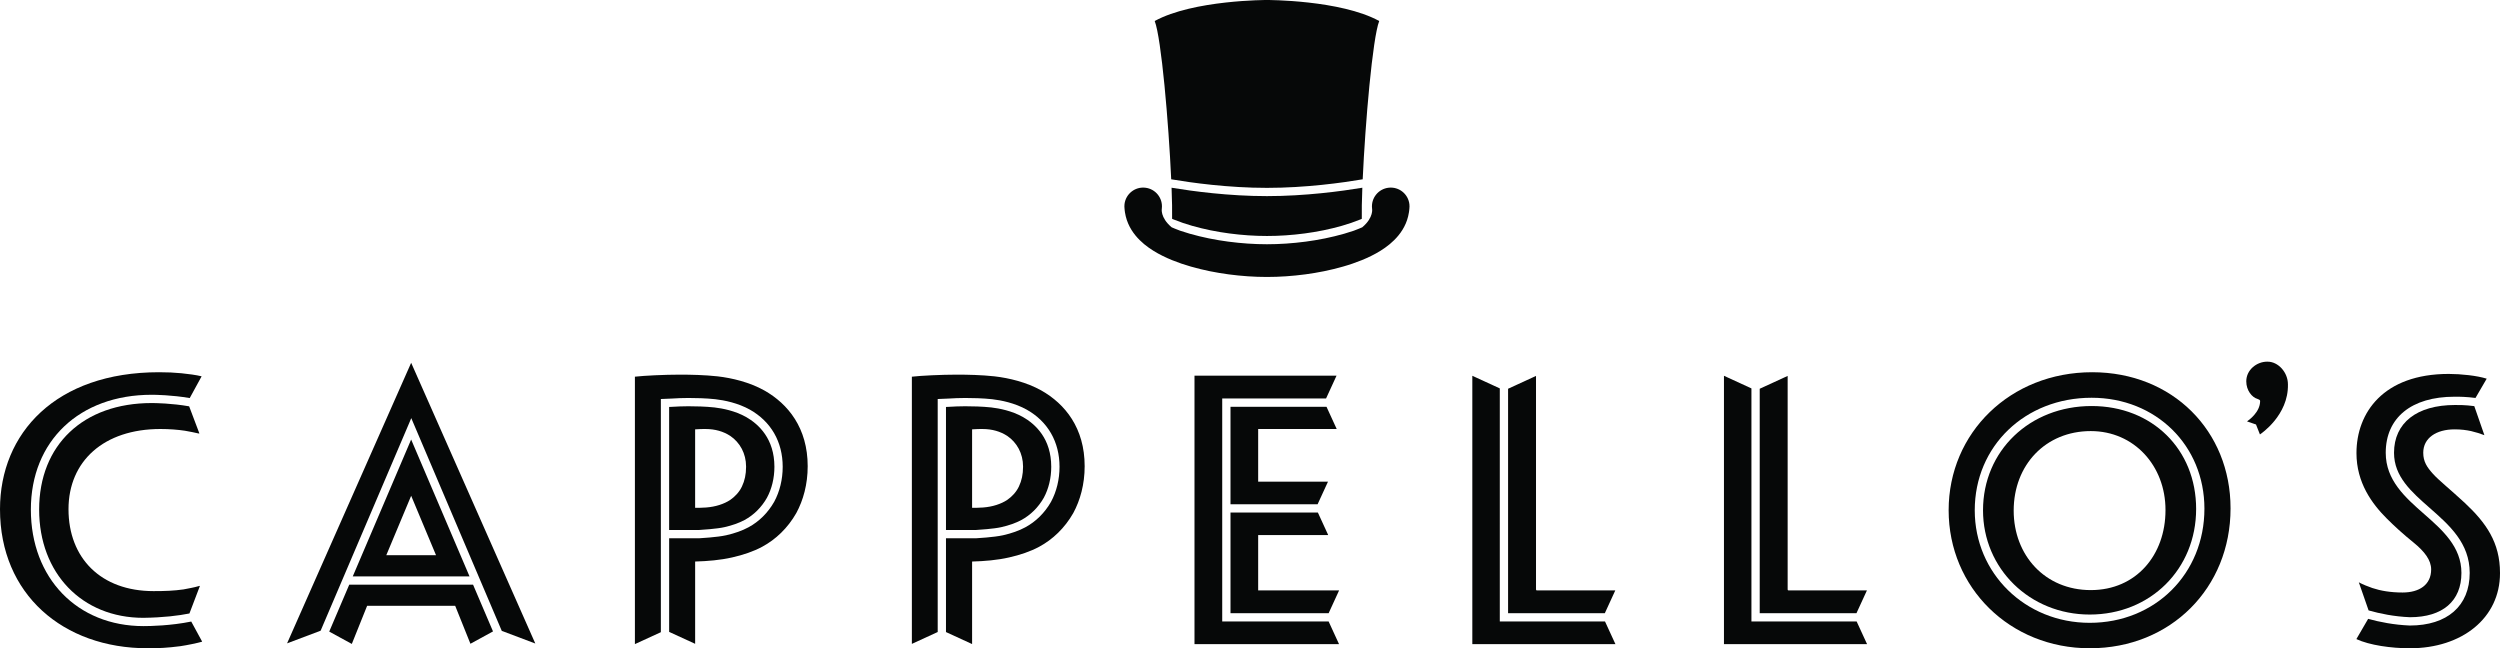 <?xml version="1.0" encoding="iso-8859-1"?>
<!DOCTYPE svg PUBLIC "-//W3C//DTD SVG 1.1//EN" "http://www.w3.org/Graphics/SVG/1.1/DTD/svg11.dtd">
<svg version="1.1" id="Layer_1" xmlns="http://www.w3.org/2000/svg" xmlns:xlink="http://www.w3.org/1999/xlink" x="0px" y="0px"
	 width="100%" height="100%" viewBox="0 0 979.585 254.014" style="enable-background:new 0 0 979.585 254.014;"
	 xml:space="preserve">
<g>
	<g>
		<path style="fill:#060808;" d="M496.437,76.845c-14.996,0-29.25-1.935-37.375-3.286c0.192,5.005,0.27,9.226,0.209,12.187
			c0.197,0.082,0.393,0.171,0.584,0.249c1.201,0.479,2.395,0.932,3.601,1.34c1.208,0.417,2.419,0.783,3.625,1.138
			c1.198,0.345,2.407,0.664,3.616,0.953c1.218,0.298,2.429,0.574,3.646,0.819c2.672,0.533,5.07,0.934,7.322,1.225
			c10.045,1.333,19.52,1.331,29.556,0.003c2.252-0.294,4.652-0.695,7.332-1.228c1.209-0.245,2.423-0.521,3.632-0.817
			c1.219-0.291,2.428-0.609,3.635-0.957c1.192-0.353,2.405-0.719,3.612-1.134c1.205-0.411,2.406-0.861,3.603-1.345
			c0.185-0.075,0.376-0.163,0.564-0.24c-0.061-2.963,0.018-7.185,0.213-12.193C525.684,74.91,511.43,76.845,496.437,76.845z"/>
		<path style="fill:#060808;" d="M496.437,73.612c15.226,0,29.66-2.022,37.514-3.355c1.006-22.075,3.865-55.353,6.474-62.027
			C525.267-0.061,496.437,0,496.437,0s-28.834-0.061-43.986,8.23c2.607,6.674,5.463,39.952,6.469,62.027
			C466.777,71.59,481.22,73.612,496.437,73.612z"/>
		<path style="fill:#060808;" d="M552.25,80.028c-0.462-4.04-4.115-6.937-8.152-6.473c-4.037,0.462-6.938,4.111-6.474,8.148
			c0,0,0.76,3.471-3.845,7.36c0,0-2.177,0.948-3.303,1.332c-1.247,0.429-2.501,0.807-3.752,1.179
			c-1.266,0.366-2.524,0.697-3.779,0.998c-1.246,0.302-2.5,0.59-3.76,0.843c-2.757,0.547-5.222,0.961-7.543,1.263
			c-5.157,0.683-10.27,1.027-15.197,1.027s-10.044-0.344-15.201-1.029c-2.321-0.301-4.79-0.714-7.536-1.262
			c-1.262-0.253-2.517-0.541-3.771-0.845c-1.251-0.299-2.511-0.629-3.765-0.994c-1.263-0.374-2.517-0.751-3.768-1.183
			c-1.12-0.384-3.314-1.33-3.314-1.33c-4.601-3.889-3.845-7.36-3.845-7.36c0.465-4.038-2.436-7.687-6.473-8.148
			c-4.038-0.464-7.691,2.433-8.153,6.473c-0.066,0.597-0.057,1.22,0.017,1.788l0.012,0.111l0.004,0.026
			c0,0.01,0.005,0.018,0.005,0.045l0.007,0.115c0.008,0.071,0.012,0.161,0.021,0.221l0.02,0.191
			c0.029,0.251,0.066,0.506,0.104,0.758c0.081,0.505,0.179,1.005,0.302,1.491c0.24,0.981,0.555,1.927,0.943,2.816
			c0.764,1.782,1.766,3.325,2.84,4.649c1.083,1.321,2.235,2.445,3.42,3.425c1.186,0.974,2.388,1.826,3.601,2.578
			c1.209,0.756,2.427,1.426,3.653,2.029c1.227,0.604,2.444,1.159,3.674,1.654c1.227,0.493,2.452,0.955,3.682,1.374
			c1.23,0.424,2.46,0.796,3.69,1.154c1.23,0.362,2.464,0.685,3.698,0.979c1.229,0.296,2.464,0.58,3.702,0.831
			c2.473,0.491,4.95,0.924,7.434,1.247c4.97,0.657,9.95,1.013,14.988,1.013s10.02-0.356,14.99-1.013
			c2.483-0.323,4.956-0.756,7.429-1.247c1.237-0.251,2.472-0.535,3.706-0.831c1.234-0.294,2.468-0.617,3.698-0.979
			c1.228-0.357,2.461-0.729,3.687-1.154c1.234-0.419,2.456-0.88,3.686-1.374c1.226-0.496,2.447-1.05,3.674-1.654
			c1.222-0.603,2.44-1.273,3.654-2.029c1.213-0.752,2.414-1.604,3.596-2.578c1.18-0.979,2.337-2.104,3.42-3.425
			c1.079-1.324,2.081-2.867,2.844-4.649c0.385-0.889,0.699-1.834,0.94-2.816c0.123-0.486,0.225-0.986,0.299-1.491
			c0.045-0.251,0.078-0.506,0.109-0.758l0.021-0.191c0.004-0.06,0.014-0.149,0.017-0.221l0.009-0.115
			c0-0.027,0.003-0.035,0.003-0.045l0.005-0.026l0.017-0.111C552.308,81.249,552.318,80.625,552.25,80.028z"/>
	</g>
	<g>
		<polygon style="fill:#060808;" points="185.36,229.091 136.846,229.091 129.003,247.476 137.854,252.317 143.854,237.373
			178.356,237.373 184.331,252.249 193.176,247.409 		"/>
		<path style="fill:#060808;" d="M138.222,225.854h45.756l-22.876-53.635L138.222,225.854z M170.845,217.537h-19.48l9.742-23.279
			L170.845,217.537z"/>
		<path style="fill:#060808;" d="M945.737,212.605c4.314,3.511,6.872,6.882,6.872,10.519c0,6.072-4.716,9.043-11.188,9.043
			c-4.72,0-8.631-0.677-11.871-1.762c-1.851-0.652-3.568-1.323-5.284-2.234l3.829,11.009c4.417,1.255,10.053,2.427,16.22,2.667
			c12.8,0,20.154-6.32,20.154-17.358c0-10.236-7.42-16.755-14.597-23.063c-7.405-6.501-15.06-13.225-15.06-24.001
			c0-13.763,10.078-21.977,26.956-21.977c1.79-0.028,4.837,0.036,8.213,0.485l4.394-7.552c-3.793-1.196-10.065-1.862-14.883-1.862
			c-25.626,0-36.146,15.242-36.146,31.02c0,11.603,6.071,19.829,11.87,25.631C938.05,205.997,941.551,209.233,945.737,212.605z"/>
		<path style="fill:#060808;" d="M601.86,230.68c0-7.821,0-17.665,0-25.491v-13.485c0-37.224,0-42.35,0-43.963v-0.441l-10.943,5.026
			v87.941h37.91l4.095-8.918h-0.445c-0.405,0-2.692,0-4.047,0c-1.617,0-2.831,0-5.932,0c-6.339,0-18.072,0-20.099,0
			C601.86,231.349,601.86,231.219,601.86,230.68z"/>
		<polygon style="fill:#060808;" points="112.486,252.09 125.631,247.132 160.354,165.722 161.147,163.828 196.61,247.196
			209.752,252.153 161.107,142.154 		"/>
		<path style="fill:#060808;" d="M482.151,197.59h34.129l4.07-8.858h-0.245c-0.944,0-3.372,0-11.467,0h-15.646v-20.633h14.434
			c7.952,0,15.243,0,16.322,0h0.019l-4-8.712h-37.615V197.59z"/>
		<path style="fill:#060808;" d="M524.556,231.349c-1.082,0-4.719,0-10.248,0c-6.339,0-18.071,0-21.315,0c0-0.943,0-1.888,0-2.696
			v-19.009h15.921c7.552,0,10.248,0,11.192,0h0.266c0-0.046,0-0.087,0-0.136l-3.983-8.672h-34.236v39.431h38.453l4.094-8.918
			H524.556z"/>
		<path style="fill:#060808;" d="M700.461,230.68c0-7.821,0-17.665,0-25.491v-13.485c0-37.224,0-42.35,0-43.963v-0.441
			l-10.945,5.026v87.941h37.911l4.095-8.918h-0.445c-0.404,0-2.693,0-4.045,0c-1.619,0-2.832,0-5.936,0c-6.337,0-18.068,0-20.097,0
			C700.461,231.349,700.461,231.219,700.461,230.68z"/>
		<path style="fill:#060808;" d="M819.785,145.853c-32.097,0-56.242,23.734-56.242,54.073c0,30.35,24.006,54.088,55.301,54.088
			c31.819,0,55.158-23.738,55.158-54.759v-0.132C874.002,168.912,851.342,145.853,819.785,145.853z M818.825,244.043
			c-25.268,0-45.052-19.37-45.052-44.097c0-25.142,19.683-44.094,45.791-44.094c25.198,0,44.204,18.684,44.204,43.459
			C863.769,224.812,844.444,244.043,818.825,244.043z"/>
		<path style="fill:#060808;" d="M727.496,243.512h-41.226V152.19l-10.763-4.945v0.495c0,1.483,0,6.873,0,43.963v13.485
			c0,39.921,0,45.314,0,46.529v0.673c0.679,0,14.572,0,30.481,0c8.487,0,17.501,0,25.589,0L727.496,243.512z"/>
		<path style="fill:#060808;" d="M819.564,159.097c-24.256,0-42.549,17.559-42.549,40.85c0,22.907,18.366,40.853,41.81,40.853
			c23.771,0,41.695-17.79,41.695-41.38C860.521,176.056,843.3,159.097,819.564,159.097z M848.514,199.926
			c0,17.533-11.466,31.293-29.272,31.293c-17.93,0-30.211-13.62-30.211-31.151c0-17.94,12.547-31.155,30.211-31.155
			c16.993,0,29.272,13.621,29.272,30.886V199.926z"/>
		<path style="fill:#060808;" d="M965.835,197.092c-5.67-5.258-10.254-8.896-12.547-11.457c-2.288-2.563-3.779-4.72-3.779-8.229
			c0-5.8,5.128-9.169,12.275-9.169c2.562,0,4.588,0.267,6.477,0.676c1.729,0.397,3.85,1.058,5.206,1.599l-3.959-11.382
			c-3.519-0.47-6.514-0.462-7.573-0.438c-14.955,0-23.876,7.001-23.876,18.732c0,9.307,6.774,15.265,13.946,21.561
			c7.725,6.783,15.709,13.793,15.709,25.504c0,12.907-8.771,20.609-23.461,20.609c-6.194-0.246-11.853-1.382-16.335-2.612
			l-4.608,7.929c5.132,2.398,13.703,3.6,20.943,3.6c20.497,0,35.332-11.872,35.332-29.407v-0.13
			C979.585,212.605,974.19,204.919,965.835,197.092z"/>
		<path style="fill:#060808;" d="M408.018,152.996c-5.807-3.238-12.549-4.861-18.349-5.534c-4.989-0.54-10.518-0.666-14.695-0.666
			c-6.077,0-14.164,0.397-17.674,0.805v0.27c0,2.297,0,6.609,0,43.833v13.485c0,39.921,0,45.314,0,46.937v0.168l10.123-4.649
			v-91.298l4.07-0.168c2.469-0.139,4.193-0.235,6.702-0.235c2.778,0,6.861,0.081,10.556,0.481c3.583,0.417,8.842,1.466,13.574,4.1
			c8.28,4.677,12.833,12.627,12.833,22.382c0,4.939-1.153,9.688-3.335,13.726c-2.443,4.299-5.93,7.752-10.089,9.991
			c-2.407,1.3-5.333,2.346-8.7,3.105c-3.51,0.801-10.503,1.183-10.568,1.183l-11.799,0.003v36.746l10.233,4.703v-0.237
			c0-1.212,0-7.016,0-28.188v-3.912c4.859-0.138,9.853-0.538,14.569-1.622c4.184-0.944,8.229-2.287,11.736-4.179
			c5.259-2.833,9.979-7.283,13.351-13.213c2.697-4.992,4.45-11.197,4.45-18.349C425.005,167.699,417.319,158.254,408.018,152.996z"
			/>
		<path style="fill:#060808;" d="M299.489,152.996c-5.807-3.238-12.546-4.861-18.344-5.534c-4.994-0.54-10.523-0.666-14.7-0.666
			c-6.076,0-14.164,0.397-17.67,0.805v0.27c0,2.297,0,6.609,0,43.833v13.485c0,39.921,0,45.314,0,46.937v0.259l10.171-4.672v-91.366
			l4.075-0.168c2.468-0.139,4.193-0.235,6.702-0.235c2.774,0,6.861,0.081,10.551,0.481c3.588,0.417,8.851,1.466,13.579,4.1
			c8.276,4.683,12.832,12.63,12.832,22.382c0,4.939-1.152,9.688-3.339,13.726c-2.444,4.299-5.93,7.752-10.089,9.991
			c-2.407,1.3-5.333,2.346-8.696,3.105c-3.522,0.807-10.502,1.183-10.568,1.183l-11.801,0.003v36.681l10.184,4.675v-0.144
			c0-1.212,0-7.016,0-28.188v-3.912c4.858-0.138,9.853-0.538,14.568-1.622c4.181-0.944,8.23-2.287,11.732-4.179
			c5.259-2.833,9.979-7.283,13.351-13.213c2.697-4.992,4.45-11.197,4.45-18.349C316.476,167.699,308.79,158.254,299.489,152.996z"/>
		<path style="fill:#060808;" d="M628.896,243.512h-41.224V152.19l-10.764-4.945v0.495c0,1.483,0,6.873,0,43.963v13.485
			c0,39.921,0,45.314,0,46.529v0.673c0.679,0,14.573,0,30.481,0c8.487,0,17.502,0,25.591,0L628.896,243.512z"/>
		<path style="fill:#060808;" d="M291.72,203.766c3.621-1.949,6.661-4.961,8.79-8.709c1.913-3.542,2.93-7.746,2.93-12.151
			c0-10.937-6.081-16.671-11.176-19.55c-4.255-2.372-9.064-3.328-12.35-3.708c-3.551-0.383-7.502-0.461-10.191-0.461
			c-2.477,0-4.176,0.099-6.526,0.229l-1.005,0.044v48.209h11.72c1.165-0.072,7.078-0.449,9.926-1.106
			C286.902,205.87,289.55,204.931,291.72,203.766z M272.375,198.98v-30.744c1.618-0.138,2.971-0.138,4.045-0.138
			c3.776,0,7.02,0.945,9.713,2.702c3.776,2.558,6.204,6.874,6.204,12.002v0.131c0,2.971-0.54,5.398-1.618,7.69
			c-1.079,2.292-2.832,4.041-4.585,5.259c-2.427,1.618-5.798,2.702-9.444,2.972C275.61,198.98,273.048,198.98,272.375,198.98z"/>
		<path style="fill:#060808;" d="M520.6,243.512h-41.693v-87.371h40.685l4.112-8.947c-6.862,0-16.687,0-26.253,0
			c-14.572,0-27.923,0-29.409,0v0.269c0,0.944,0,7.151,0,44.241v13.485c0,39.921,0,45.99,0,46.937v0.266c1.355,0,15.246,0,31.162,0
			c8.438,0,17.421,0,25.476,0L520.6,243.512z"/>
		<path style="fill:#060808;" d="M400.196,203.766c3.617-1.953,6.657-4.965,8.79-8.709c1.912-3.542,2.926-7.751,2.926-12.151
			c0-10.937-6.077-16.671-11.176-19.55c-4.259-2.372-9.065-3.328-12.346-3.708c-3.551-0.383-7.507-0.461-10.196-0.461
			c-2.48,0-4.176,0.099-6.53,0.229l-0.998,0.044v48.209h11.717c1.164-0.072,7.078-0.449,9.929-1.106
			C395.375,205.87,398.027,204.931,400.196,203.766z M380.899,198.98v-30.744c1.623-0.138,2.971-0.138,4.049-0.138
			c3.776,0,7.017,0.945,9.714,2.702c3.776,2.558,6.203,6.874,6.203,12.002v0.131c0,2.971-0.539,5.398-1.618,7.69
			c-1.083,2.292-2.836,4.041-4.585,5.259c-2.428,1.618-5.802,2.702-9.444,2.972C384.141,198.98,381.578,198.98,380.899,198.98z"/>
	</g>
	<g>
		<path style="fill:#060808;" d="M71.886,230.954c-3.776,0.536-7.286,0.665-11.731,0.665c-20.638,0-33.313-12.945-33.313-32.09
			c0-18.885,13.89-31.431,36.006-31.431c3.51,0,6.881,0.274,9.579,0.675c2.158,0.407,3.776,0.674,5.394,1.083h0.314l-4.017-10.642
			c-6.888-1.209-13.277-1.283-14.695-1.283c-26.779,0-44.084,16.387-44.084,41.751c0,24.966,16.787,42.402,40.819,42.402
			c7.912-0.102,13.822-0.858,18.067-1.703l4.102-10.78h-0.236C75.796,230.275,73.905,230.546,71.886,230.954z"/>
		<path style="fill:#060808;" d="M74.936,243.545c-8.032,1.634-16.076,1.785-18.64,1.785h-0.07
			c-25.986,0-44.134-18.77-44.134-45.647c0-26.914,19.022-44.995,47.33-44.995c1.43,0,7.863,0.076,14.92,1.286L79,147.453
			c-2.155-0.534-5.239-0.935-7.928-1.205c-2.963-0.27-5.255-0.396-8.762-0.396C21.847,145.853,0,169.717,0,199.529
			c0,33.305,24.683,54.484,57.857,54.484c4.454,0,7.556-0.139,12.815-0.817c2.697-0.396,6.604-1.21,8.495-1.749
			c0-0.036-0.003-0.086-0.003-0.126L74.936,243.545z"/>
	</g>
	<path style="fill:#060808;" d="M884.562,156.312c0.374,0.193,1.029,0.283,1.029,0.846c0.011,4.349-4.467,7.508-5.132,7.953
		l3.521,1.218l1.54,3.895c0.335-0.221,11.223-7.469,10.972-19.595c0.026-4.667-3.78-8.985-8.066-8.916h-0.098
		c-4.038,0-8.159,3.191-8.159,7.698C880.17,153,882.388,155.684,884.562,156.312z"/>
</g>
</svg>
